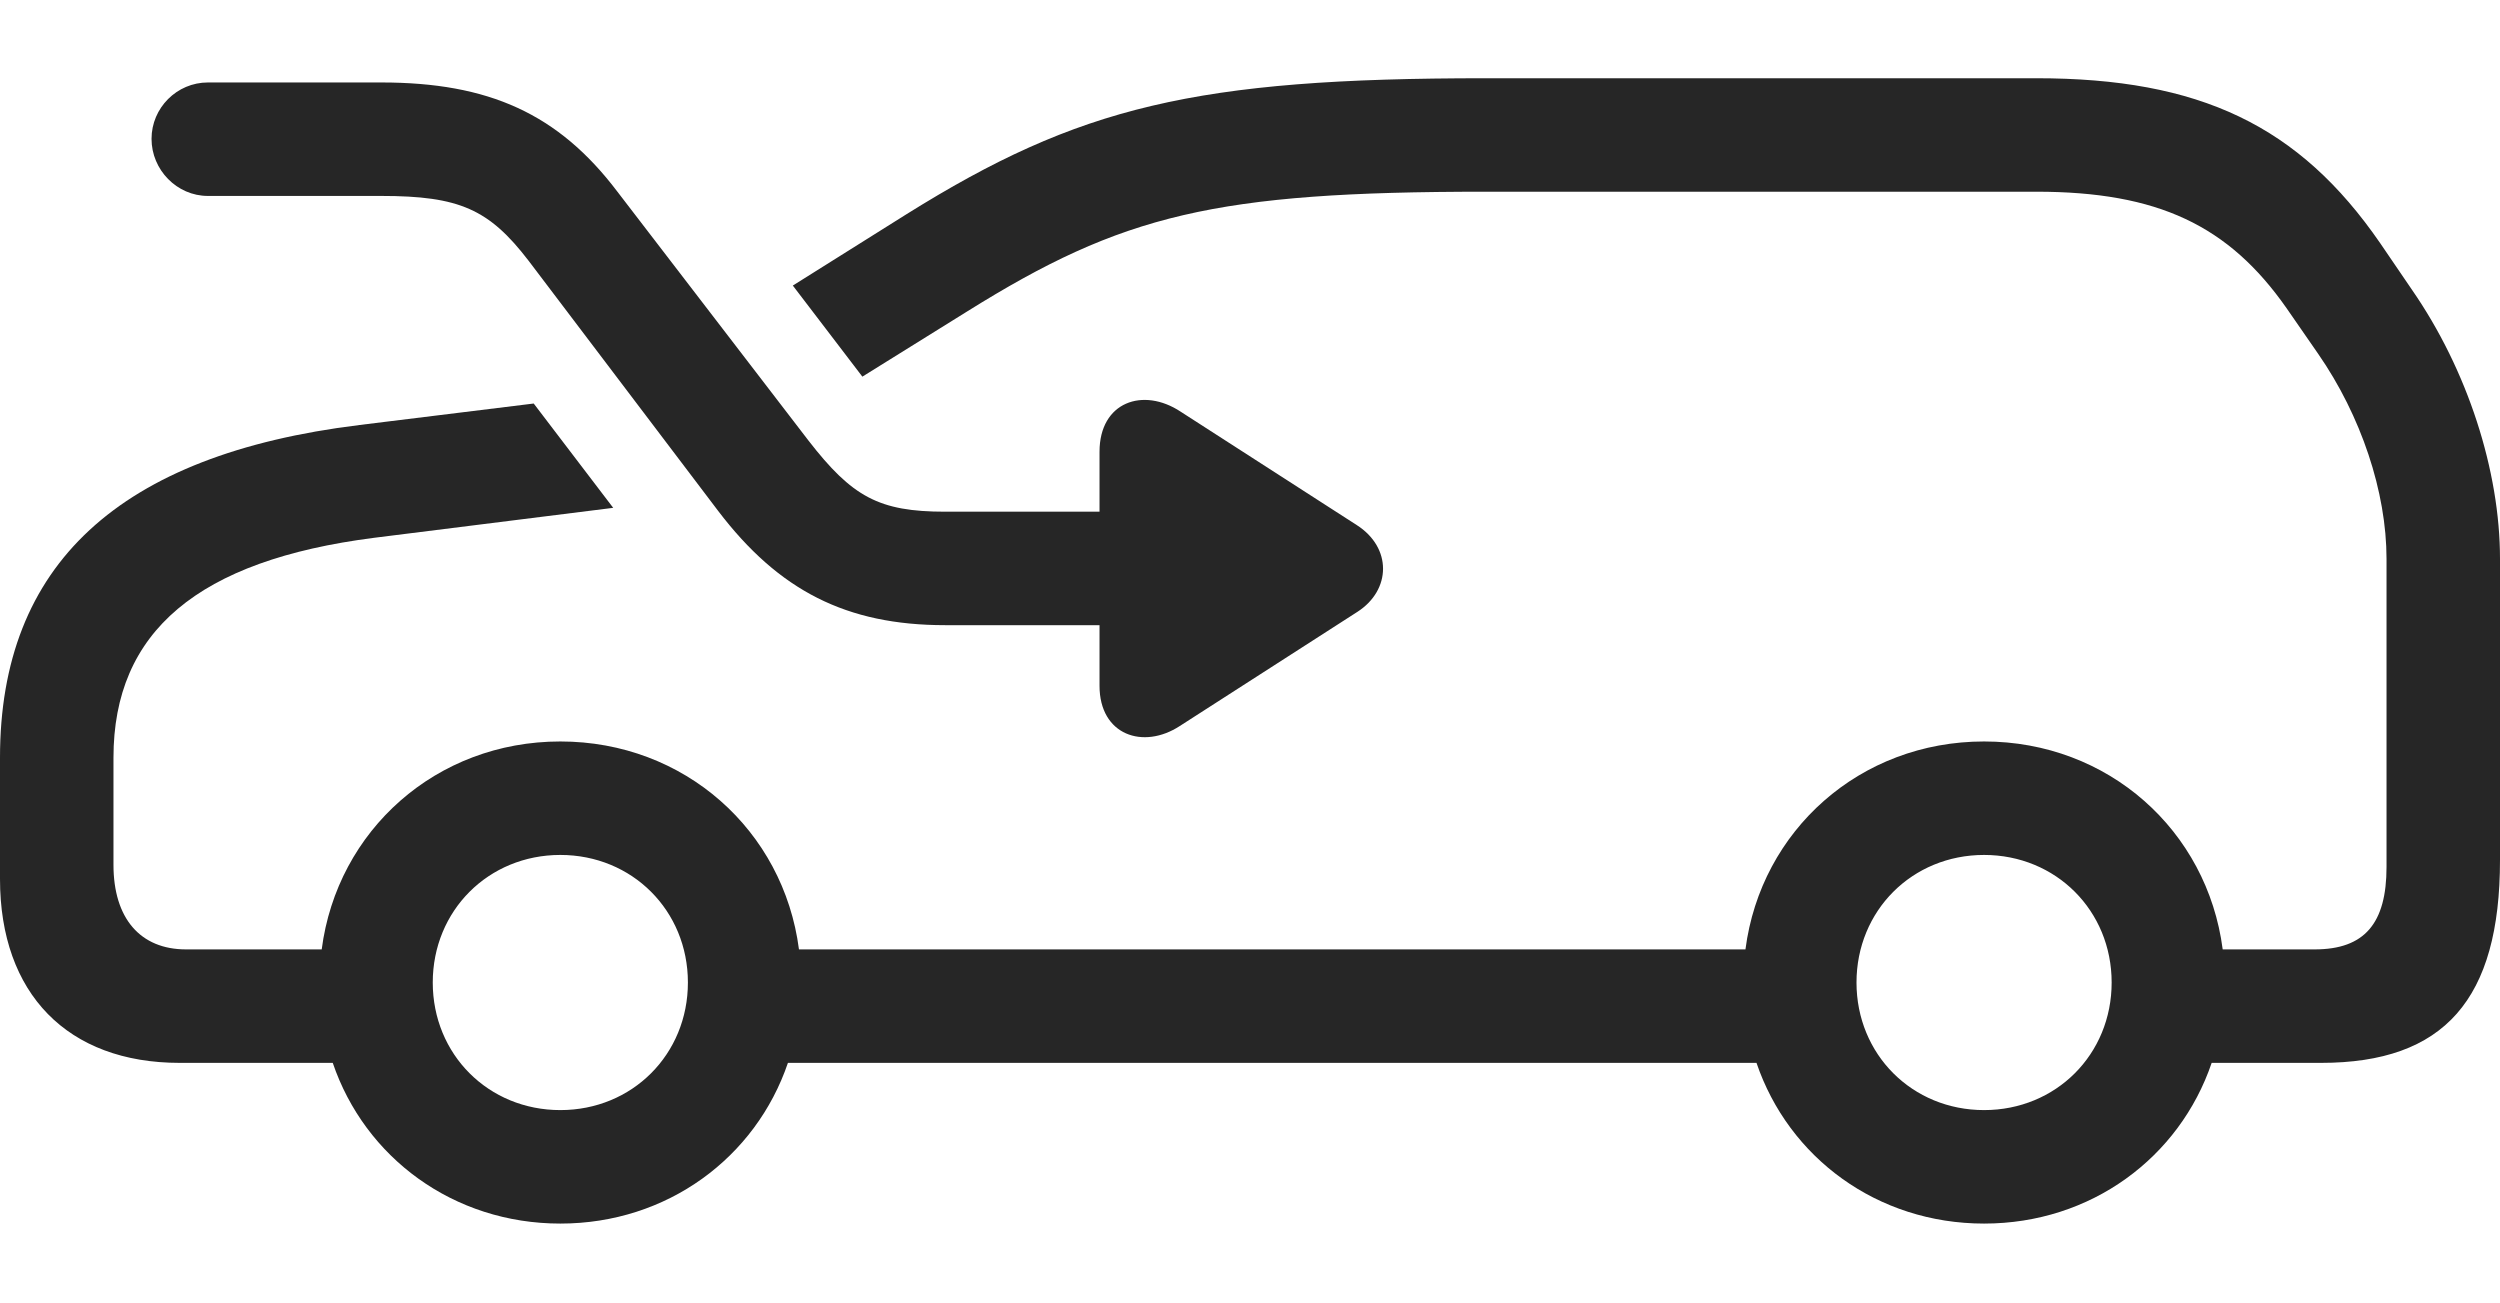 <?xml version="1.0" encoding="UTF-8"?>
<!--Generator: Apple Native CoreSVG 232.5-->
<!DOCTYPE svg
PUBLIC "-//W3C//DTD SVG 1.1//EN"
       "http://www.w3.org/Graphics/SVG/1.1/DTD/svg11.dtd">
<svg version="1.1" xmlns="http://www.w3.org/2000/svg" xmlns:xlink="http://www.w3.org/1999/xlink" width="173.193" height="90.283">
 <g>
  <rect height="90.283" opacity="0" width="173.193" x="0" y="0"/>
  <path d="M164.893 16.846L167.09 20.068C170.947 25.635 173.193 32.617 173.193 38.721L173.193 59.57C173.193 69.238 169.336 73.633 160.791 73.633L153.218 73.633C150.991 80.189 144.862 84.766 137.451 84.766C130.041 84.766 123.912 80.189 121.685 73.633L54.585 73.633C52.358 80.189 46.229 84.766 38.818 84.766C31.408 84.766 25.279 80.189 23.052 73.633L12.451 73.633C4.688 73.633 0 68.848 0 60.889L0 52.49C0 39.111 8.252 31.494 24.902 29.443L36.974 27.955L42.481 35.182L25.928 37.256C13.721 38.818 7.861 43.75 7.861 52.49L7.861 59.912C7.861 63.623 9.717 65.772 12.891 65.772L22.287 65.772C23.356 57.52 30.226 51.367 38.818 51.367C47.411 51.367 54.281 57.52 55.35 65.772L120.92 65.772C121.989 57.52 128.859 51.367 137.451 51.367C146.044 51.367 152.913 57.52 153.982 65.772L160.352 65.772C163.818 65.772 165.332 63.965 165.332 60.059L165.332 38.721C165.332 34.082 163.574 28.809 160.596 24.512L158.398 21.338C154.395 15.625 149.512 13.281 141.064 13.281L102.93 13.281C84.18 13.281 77.783 14.844 66.992 21.582L59.742 26.093L54.925 19.783L62.793 14.844C74.756 7.373 82.812 5.42 102.93 5.42L141.064 5.42C152.393 5.42 159.277 8.691 164.893 16.846ZM29.98 68.066C29.98 73.047 33.838 76.904 38.818 76.904C43.799 76.904 47.656 73.047 47.656 68.066C47.656 63.086 43.799 59.228 38.818 59.228C33.838 59.228 29.98 63.086 29.98 68.066ZM128.613 68.066C128.613 73.047 132.471 76.904 137.451 76.904C142.432 76.904 146.289 73.047 146.289 68.066C146.289 63.086 142.432 59.228 137.451 59.228C132.471 59.228 128.613 63.086 128.613 68.066Z" fill="#000000" fill-opacity="0.85"/>
  <path d="M14.404 13.574L26.416 13.574C31.836 13.574 33.887 14.502 36.621 18.066L49.756 35.4C53.955 40.918 58.643 43.31 65.478 43.31L76.172 43.31L76.172 47.51C76.172 50.928 79.199 51.953 81.738 50.293L94.043 42.383C96.387 40.869 96.436 37.94 93.994 36.377L81.787 28.516C79.199 26.807 76.172 27.832 76.172 31.299L76.172 35.449L65.478 35.449C60.889 35.449 59.033 34.424 56.006 30.518L42.773 13.281C38.672 7.861 33.838 5.713 26.416 5.713L14.404 5.713C12.256 5.713 10.498 7.471 10.498 9.619C10.498 11.768 12.256 13.574 14.404 13.574Z" fill="#000000" fill-opacity="0.85"/>
 </g>
</svg>
